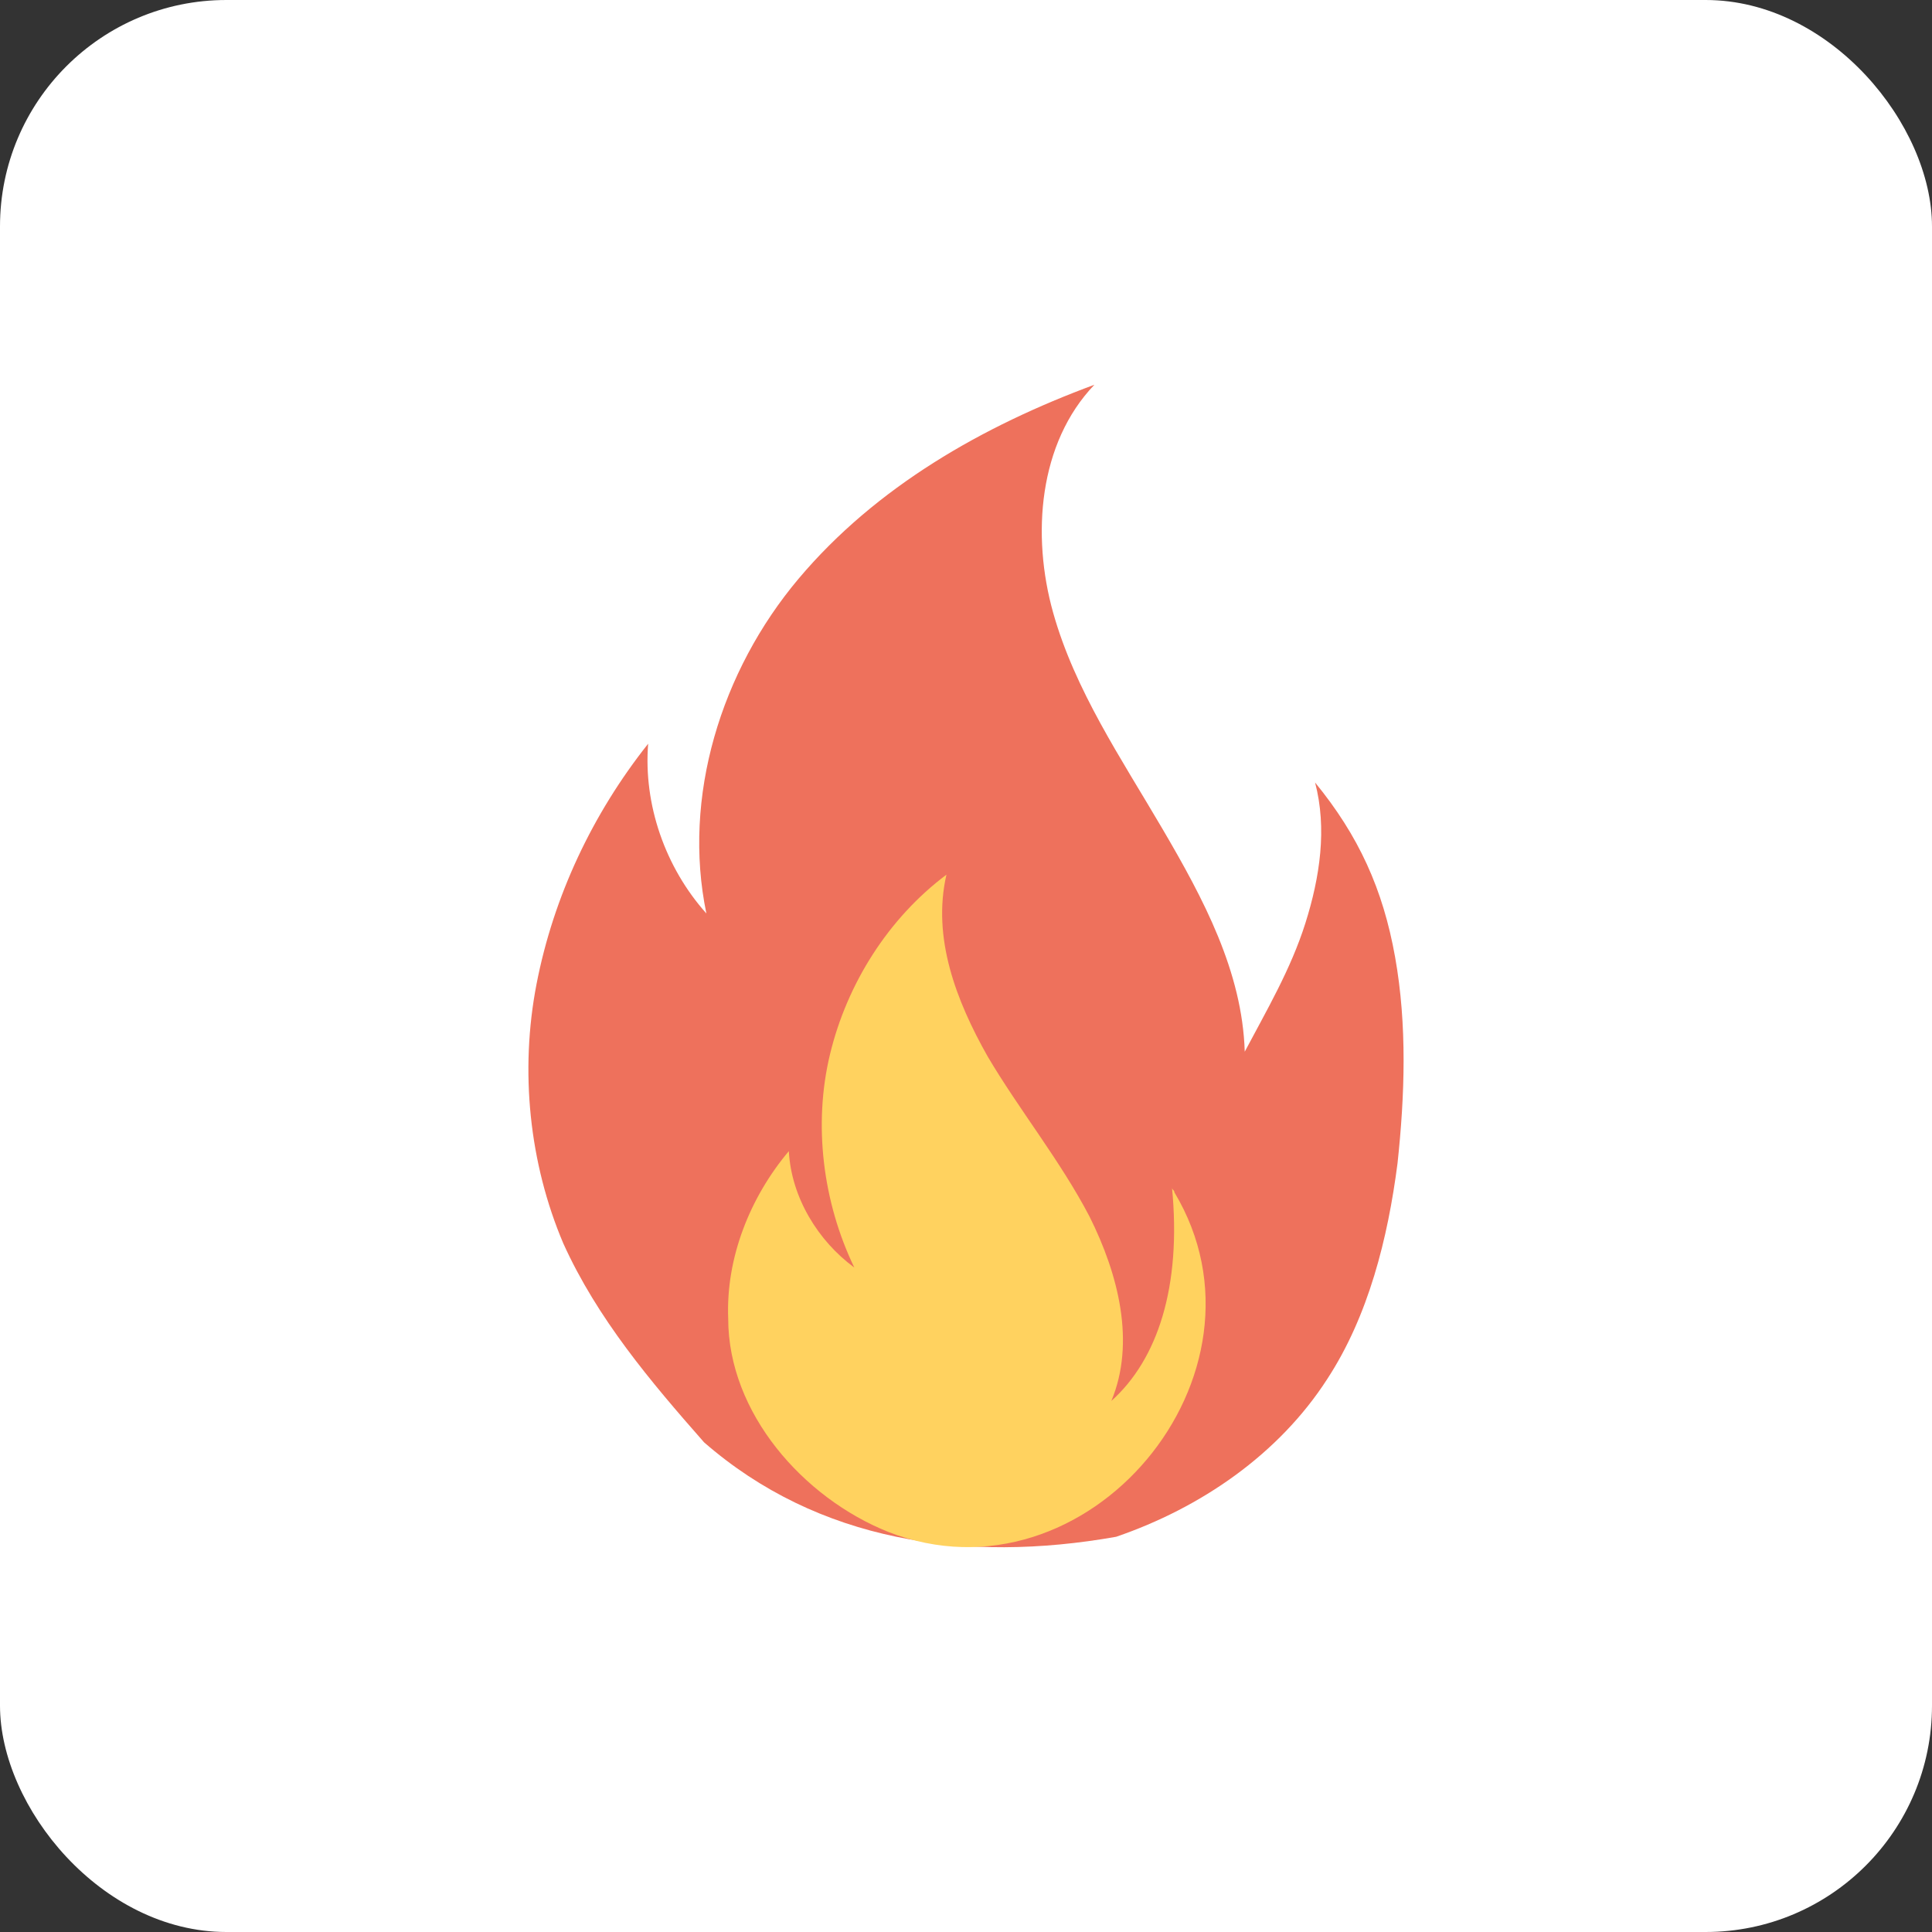 <?xml version="1.0" encoding="UTF-8"?>
<svg id="a" data-name="Calque 1" xmlns="http://www.w3.org/2000/svg" viewBox="0 0 512 512"><rect x="0" y="0" width="512" height="512" fill="#333333" stroke="none"/>
  <rect width="512" height="512" rx="60" ry="60" style="fill: #fff; stroke-width: 0px;"/>
  <path d="m186.55,382.19c-14.14-16.07-28.28-32.78-37.28-52.7-9-21.21-11.57-45.63-7.07-68.77,4.5-23.14,14.78-44.99,29.57-63.63-1.29,16.07,4.5,32.78,15.43,44.99-6.43-30.85,3.86-64.27,24.42-88.7,20.57-24.42,48.85-40.49,78.41-51.42-14.78,15.43-16.71,39.85-10.93,60.42,5.78,20.57,18,38.56,28.92,57.2,10.93,18.64,21.21,37.92,21.85,59.13,5.78-10.93,12.21-21.85,16.07-34.06,3.86-12.21,5.78-25.07,2.57-37.28,11.57,14.14,18,28.28,21.21,46.28,3.21,18,2.57,36.63.64,54.63-2.57,19.92-7.71,40.49-18.64,57.2-12.85,19.92-33.42,34.06-55.92,41.78-39.85,7.07-79.06,1.29-109.26-25.07Z" style="fill: #ee715c; stroke-width: 0px;"/>
  <path d="m235.39,405.97c52.7,20.57,104.76-41.78,75.84-89.98,0-.64-.64-.64-.64-1.29,2.57,26.35-3.86,45.63-16.07,56.56,6.43-15.43,1.93-33.42-5.78-48.85-7.71-14.78-18.64-28.28-26.99-42.42-8.36-14.78-14.78-31.49-10.93-48.2-15.43,11.57-26.35,28.92-30.85,47.56-4.5,18.64-1.93,39.21,6.43,56.56-9.64-7.07-16.71-18.64-17.35-30.85-10.28,12.21-16.71,28.28-16.07,44.35,0,25.07,19.92,47.56,42.42,56.56Z" style="fill: #ffd25f; stroke-width: 0px;"/>
</svg>